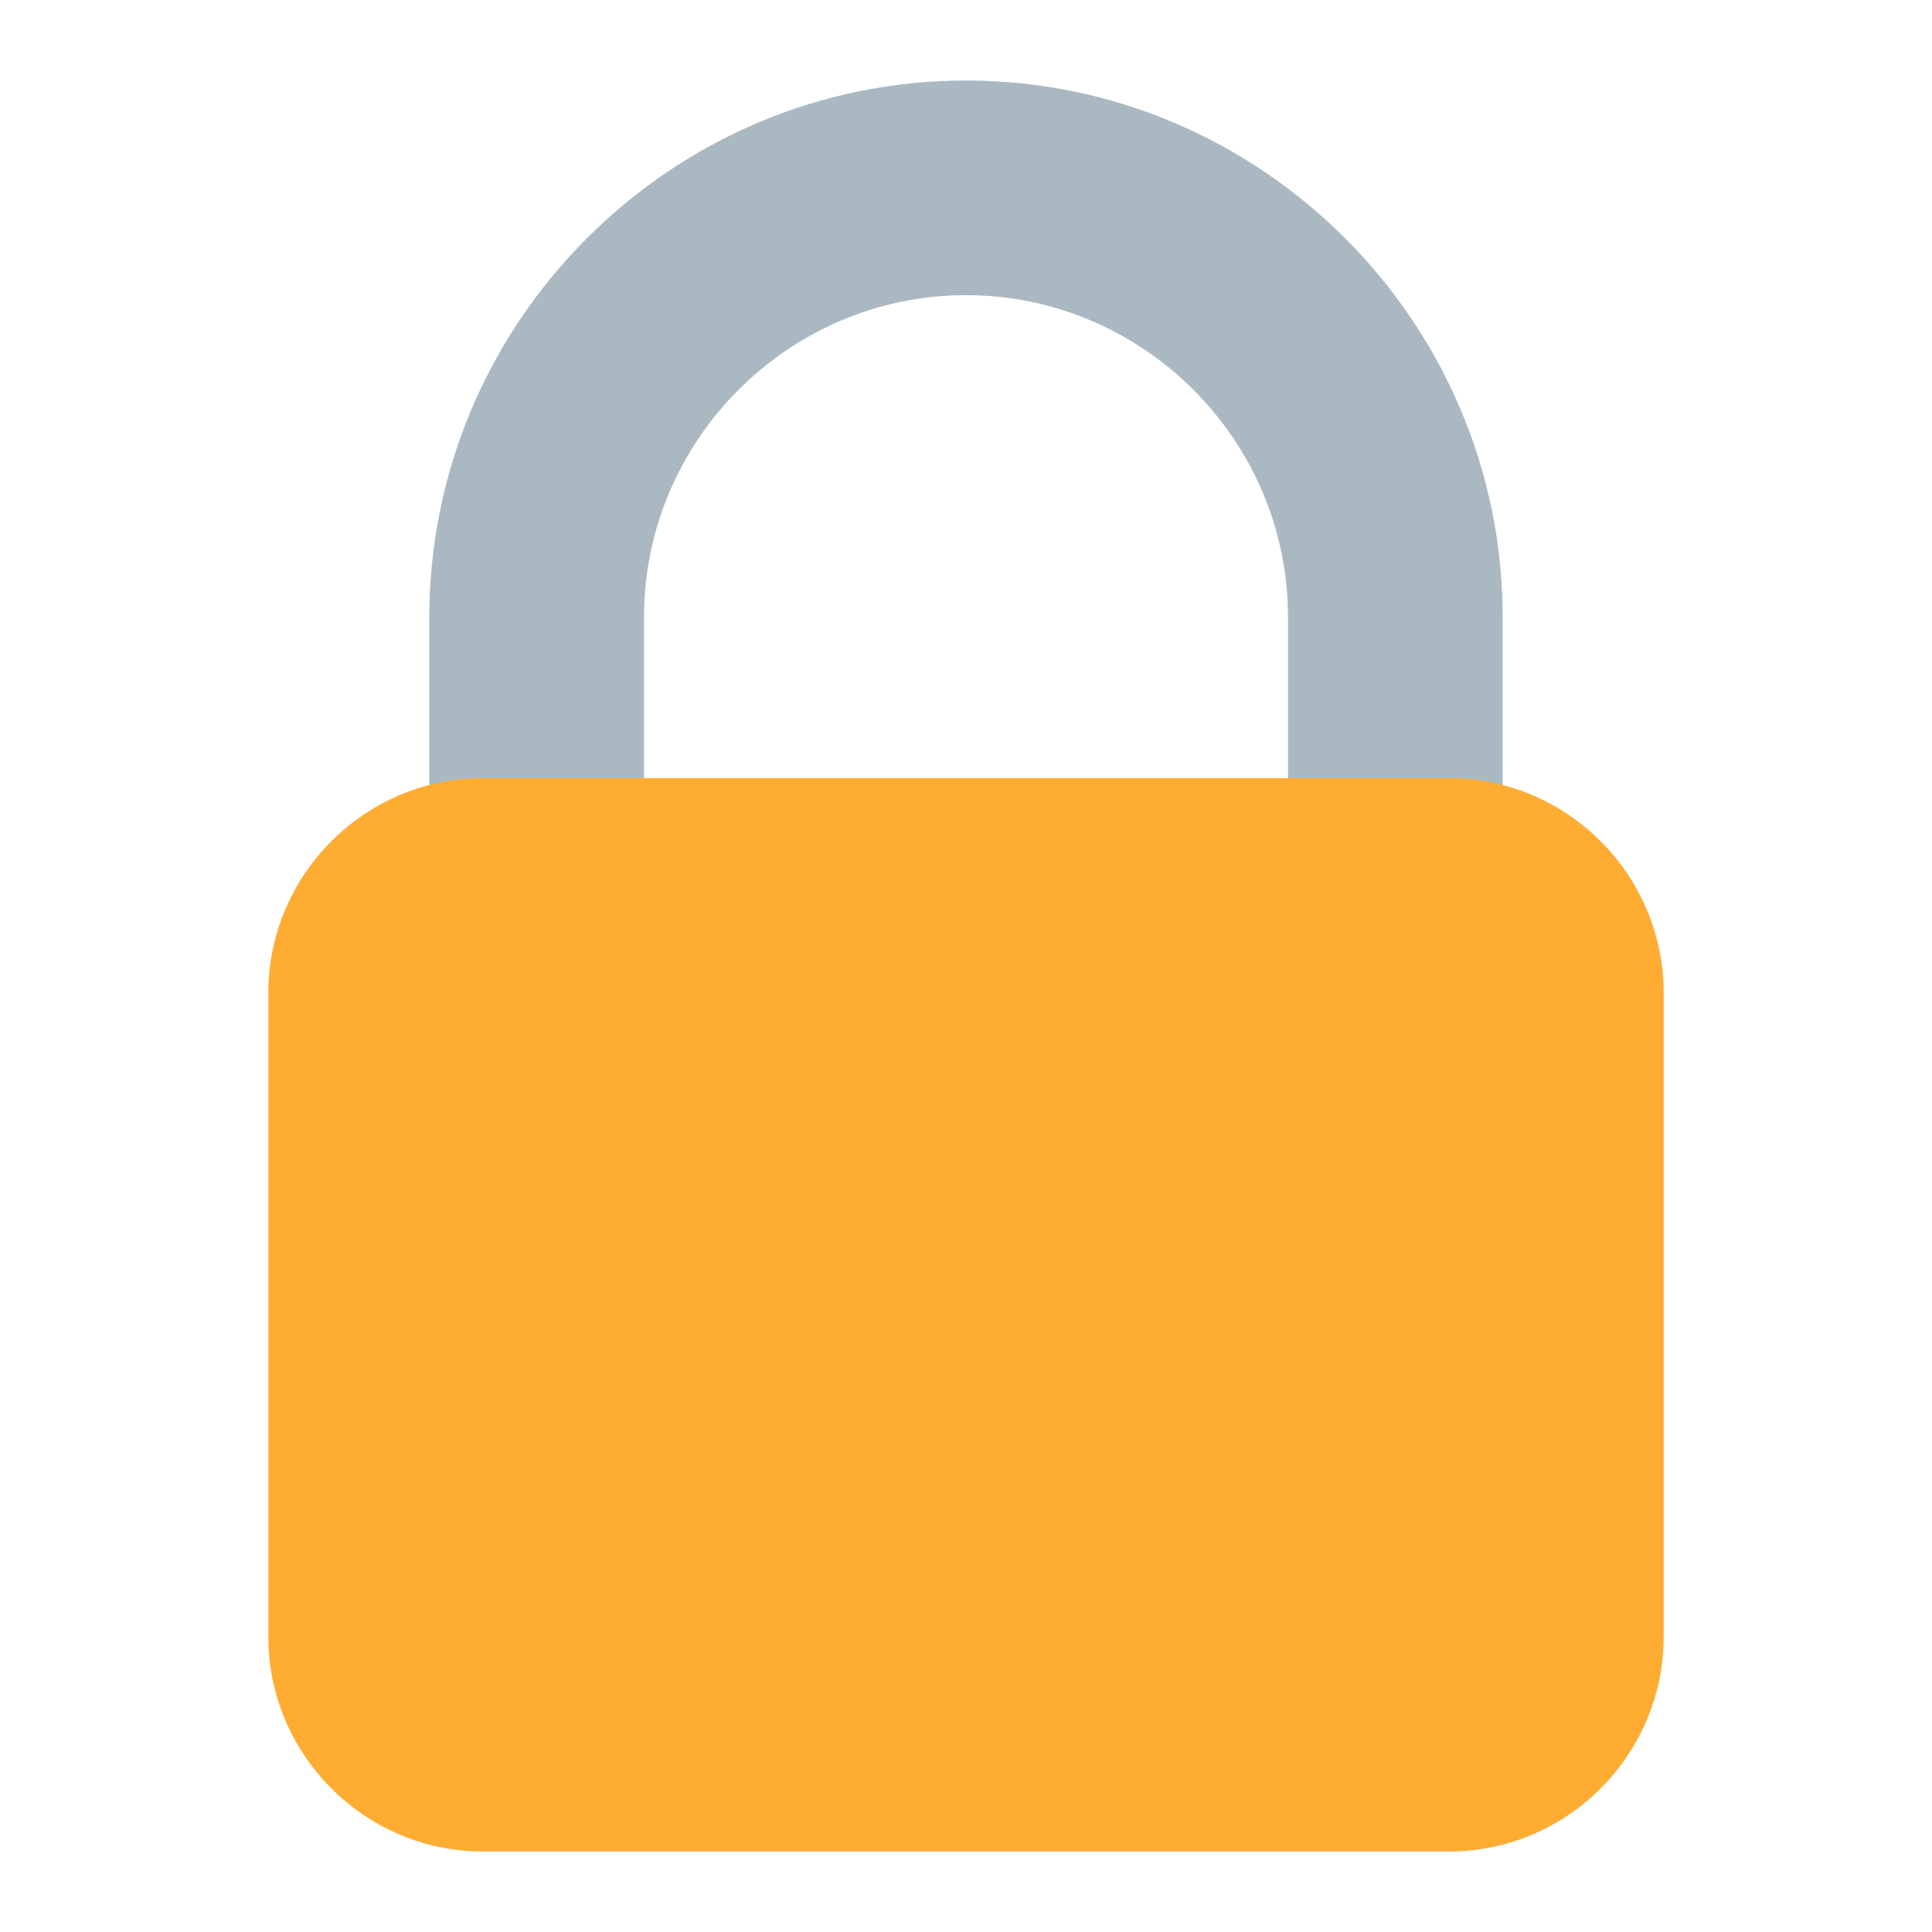 <?xml version="1.0" encoding="utf-8"?>
<!-- Generator: Adobe Illustrator 27.0.1, SVG Export Plug-In . SVG Version: 6.00 Build 0)  -->
<svg version="1.1" id="Layer_1" xmlns="http://www.w3.org/2000/svg" xmlns:xlink="http://www.w3.org/1999/xlink" x="0px" y="0px"
	 viewBox="0 0 36 36" style="enable-background:new 0 0 36 36;" xml:space="preserve">
<style type="text/css">
	.st0{fill:#AAB8C2;}
	.st1{fill:#FFAC33;}
</style>
<g>
	<path class="st0" d="M18,1.5c-5.5,0-10,4.5-10,10v10h4v-10c0-3.3,2.7-6,6-6s6,2.7,6,6v10h4v-10C28,6,23.5,1.5,18,1.5z"/>
	<path class="st1" d="M31,30.5c0,2.2-1.8,4-4,4H9c-2.2,0-4-1.8-4-4v-12c0-2.2,1.8-4,4-4h18c2.2,0,4,1.8,4,4V30.5z"/>
</g>
</svg>
